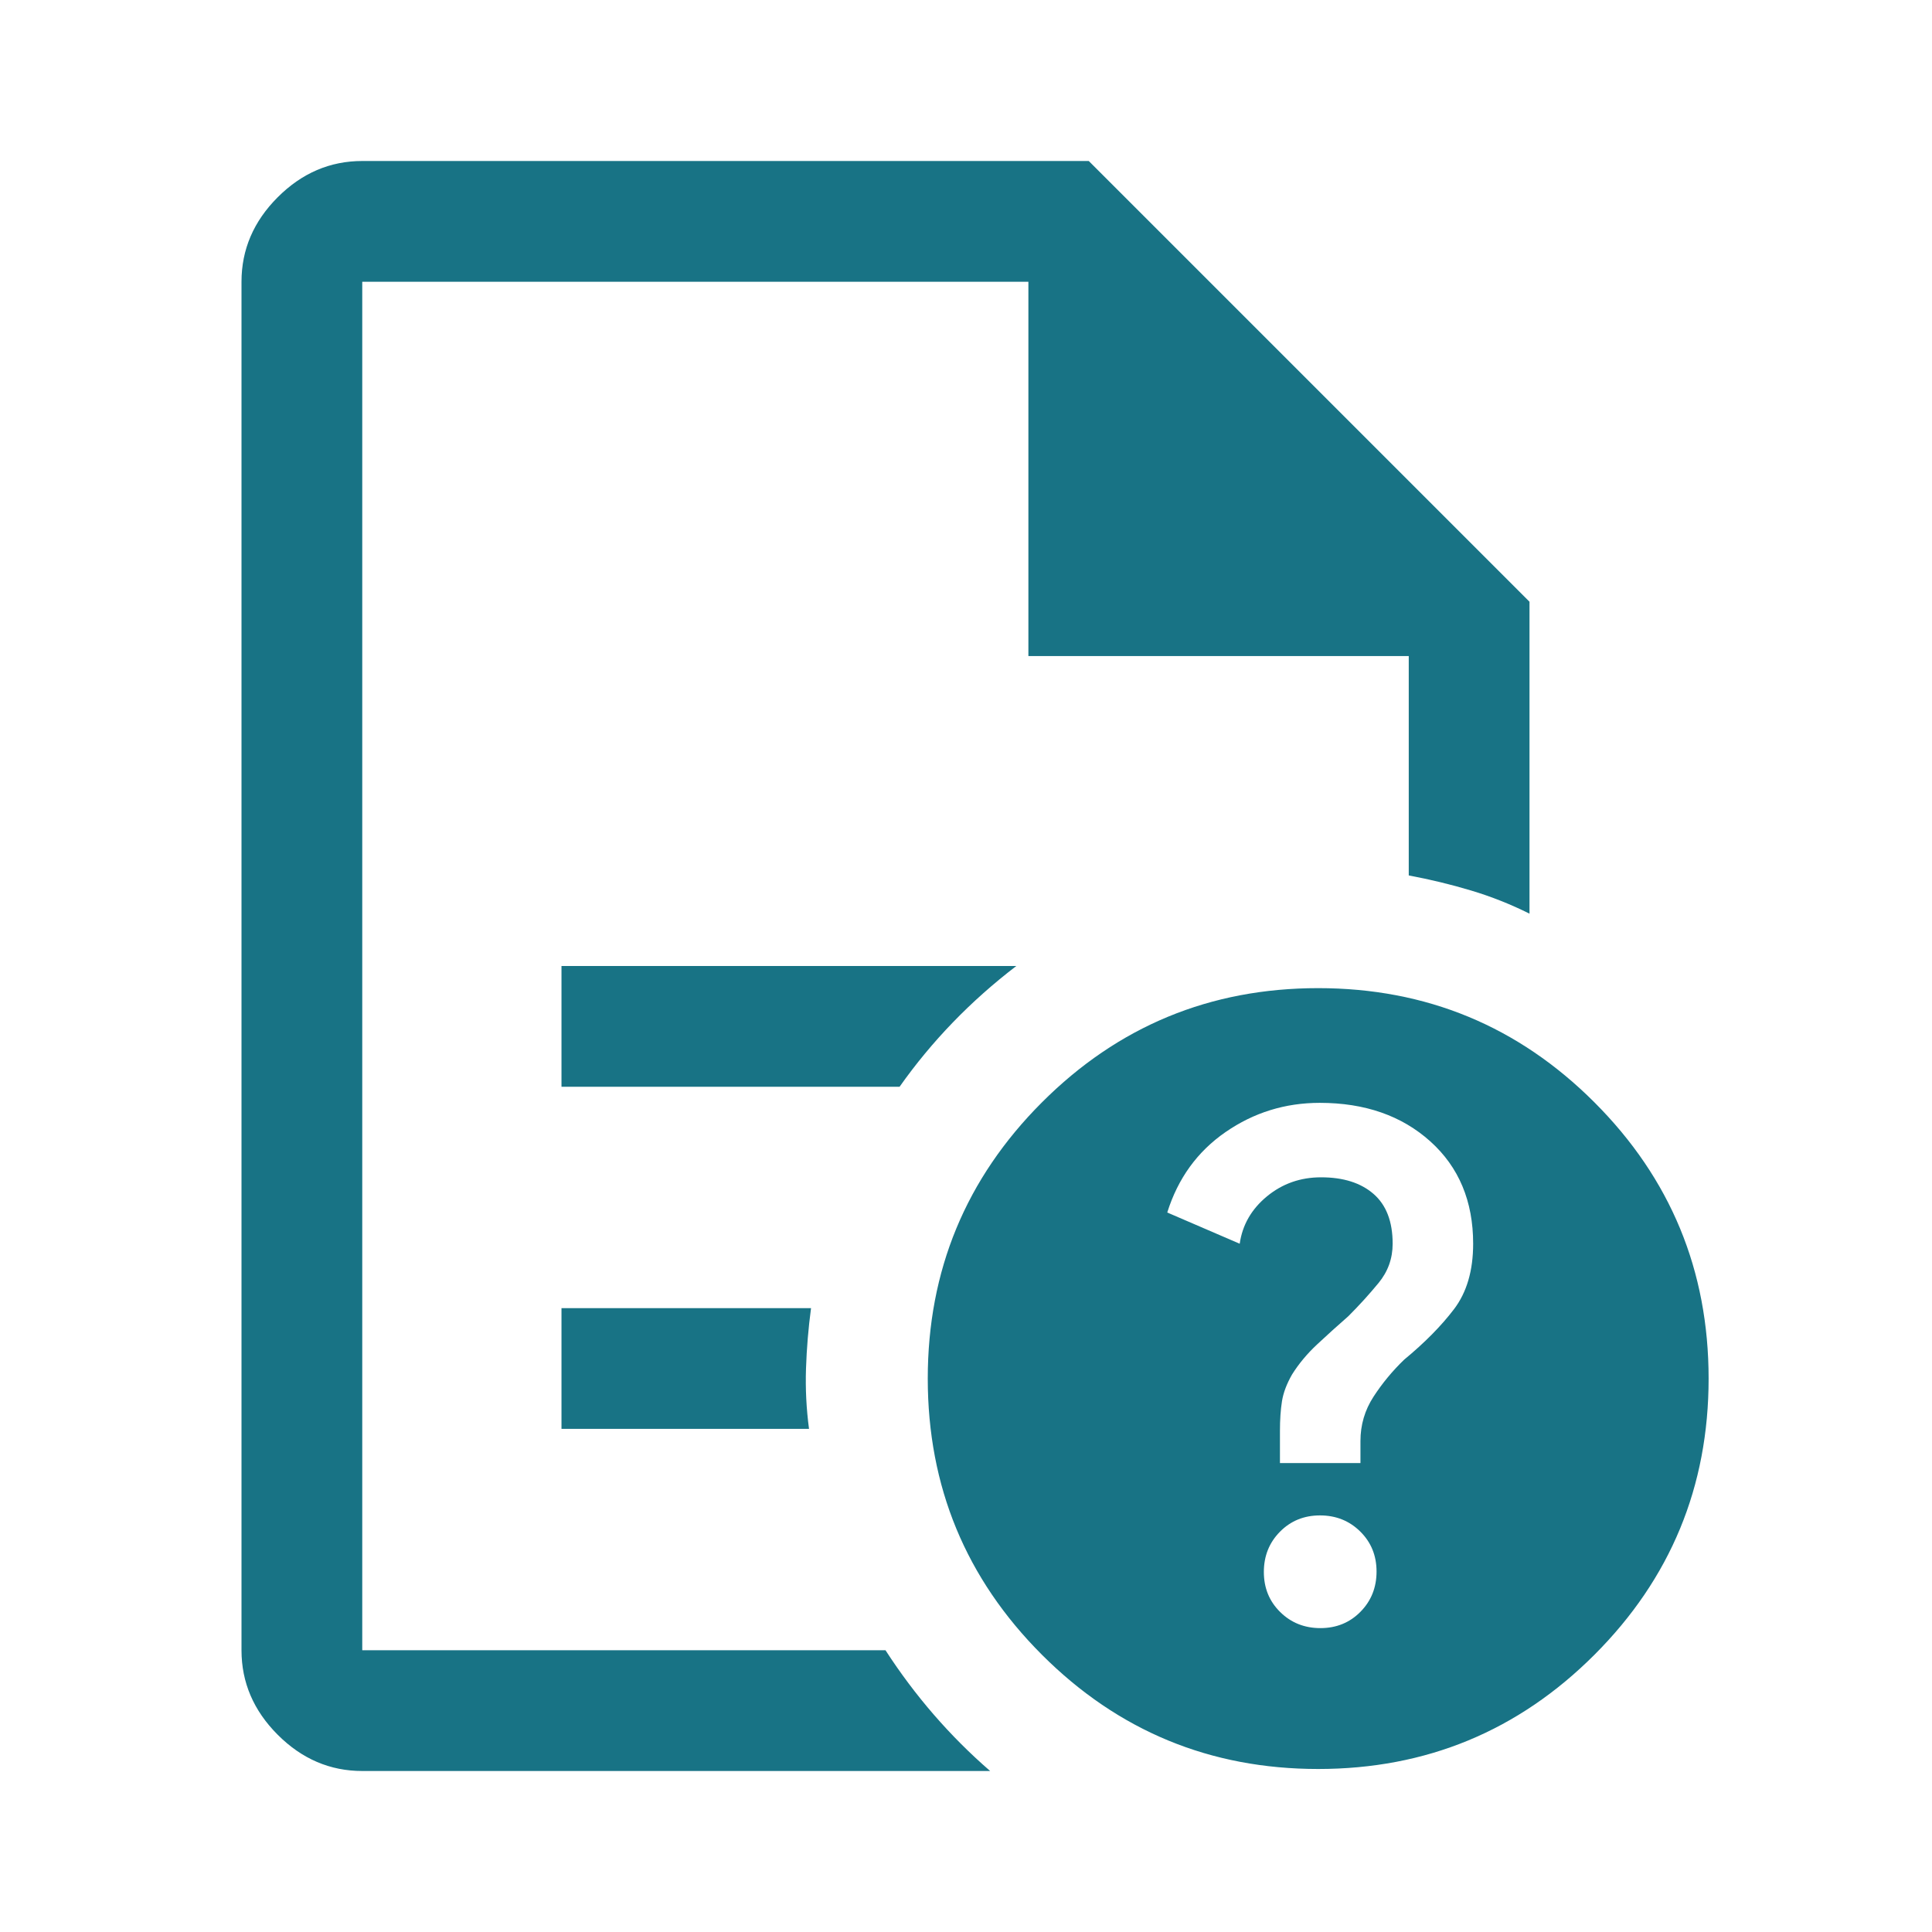 <svg xmlns="http://www.w3.org/2000/svg" fill="#187385" height="48" viewBox="0 96 960 960" width="48"><path d="M180 236v295-4 389-680 186-186Zm99 400h168q12-17 26.5-32t31.5-28H279v60Zm0 170h123q-2-15-1.5-30t2.5-30H279v60Zm-99 170q-24 0-42-18t-18-42V236q0-24 18-42t42-18h361l219 219v155q-14-7-29-11.5t-31-7.5V422H511V236H180v680h260q11 17 24 32t28 28H180Zm475-389q80.51 0 137.255 56.745Q849 700.49 849 781q0 80.51-56.745 137.255Q735.51 975 655 975q-80.51 0-137.255-56.745Q461 861.51 461 781q0-80.51 56.745-137.255Q574.49 587 655 587Zm1.108 318Q668 905 676 896.892t8-20Q684 865 675.892 857t-20-8Q644 849 636 857.108t-8 20Q628 889 636.108 897t20 8ZM636 823h40v-10.952Q676 800 682.5 790q6.5-10 15.227-18.4Q713 759 722.5 746.5 732 734 732 714q0-31.719-21.297-50.859Q689.407 644 655.78 644 630 644 609 658.5t-29 39.986L616 714q2-14 13.5-23.5t26.948-9.5q16.552 0 26.052 8.25T692 714q0 11-7 19.5T670 750q-8 7-15.5 14T642 779q-4 7-5 13.3-1 6.3-1 14.7v16Z"/></svg>
